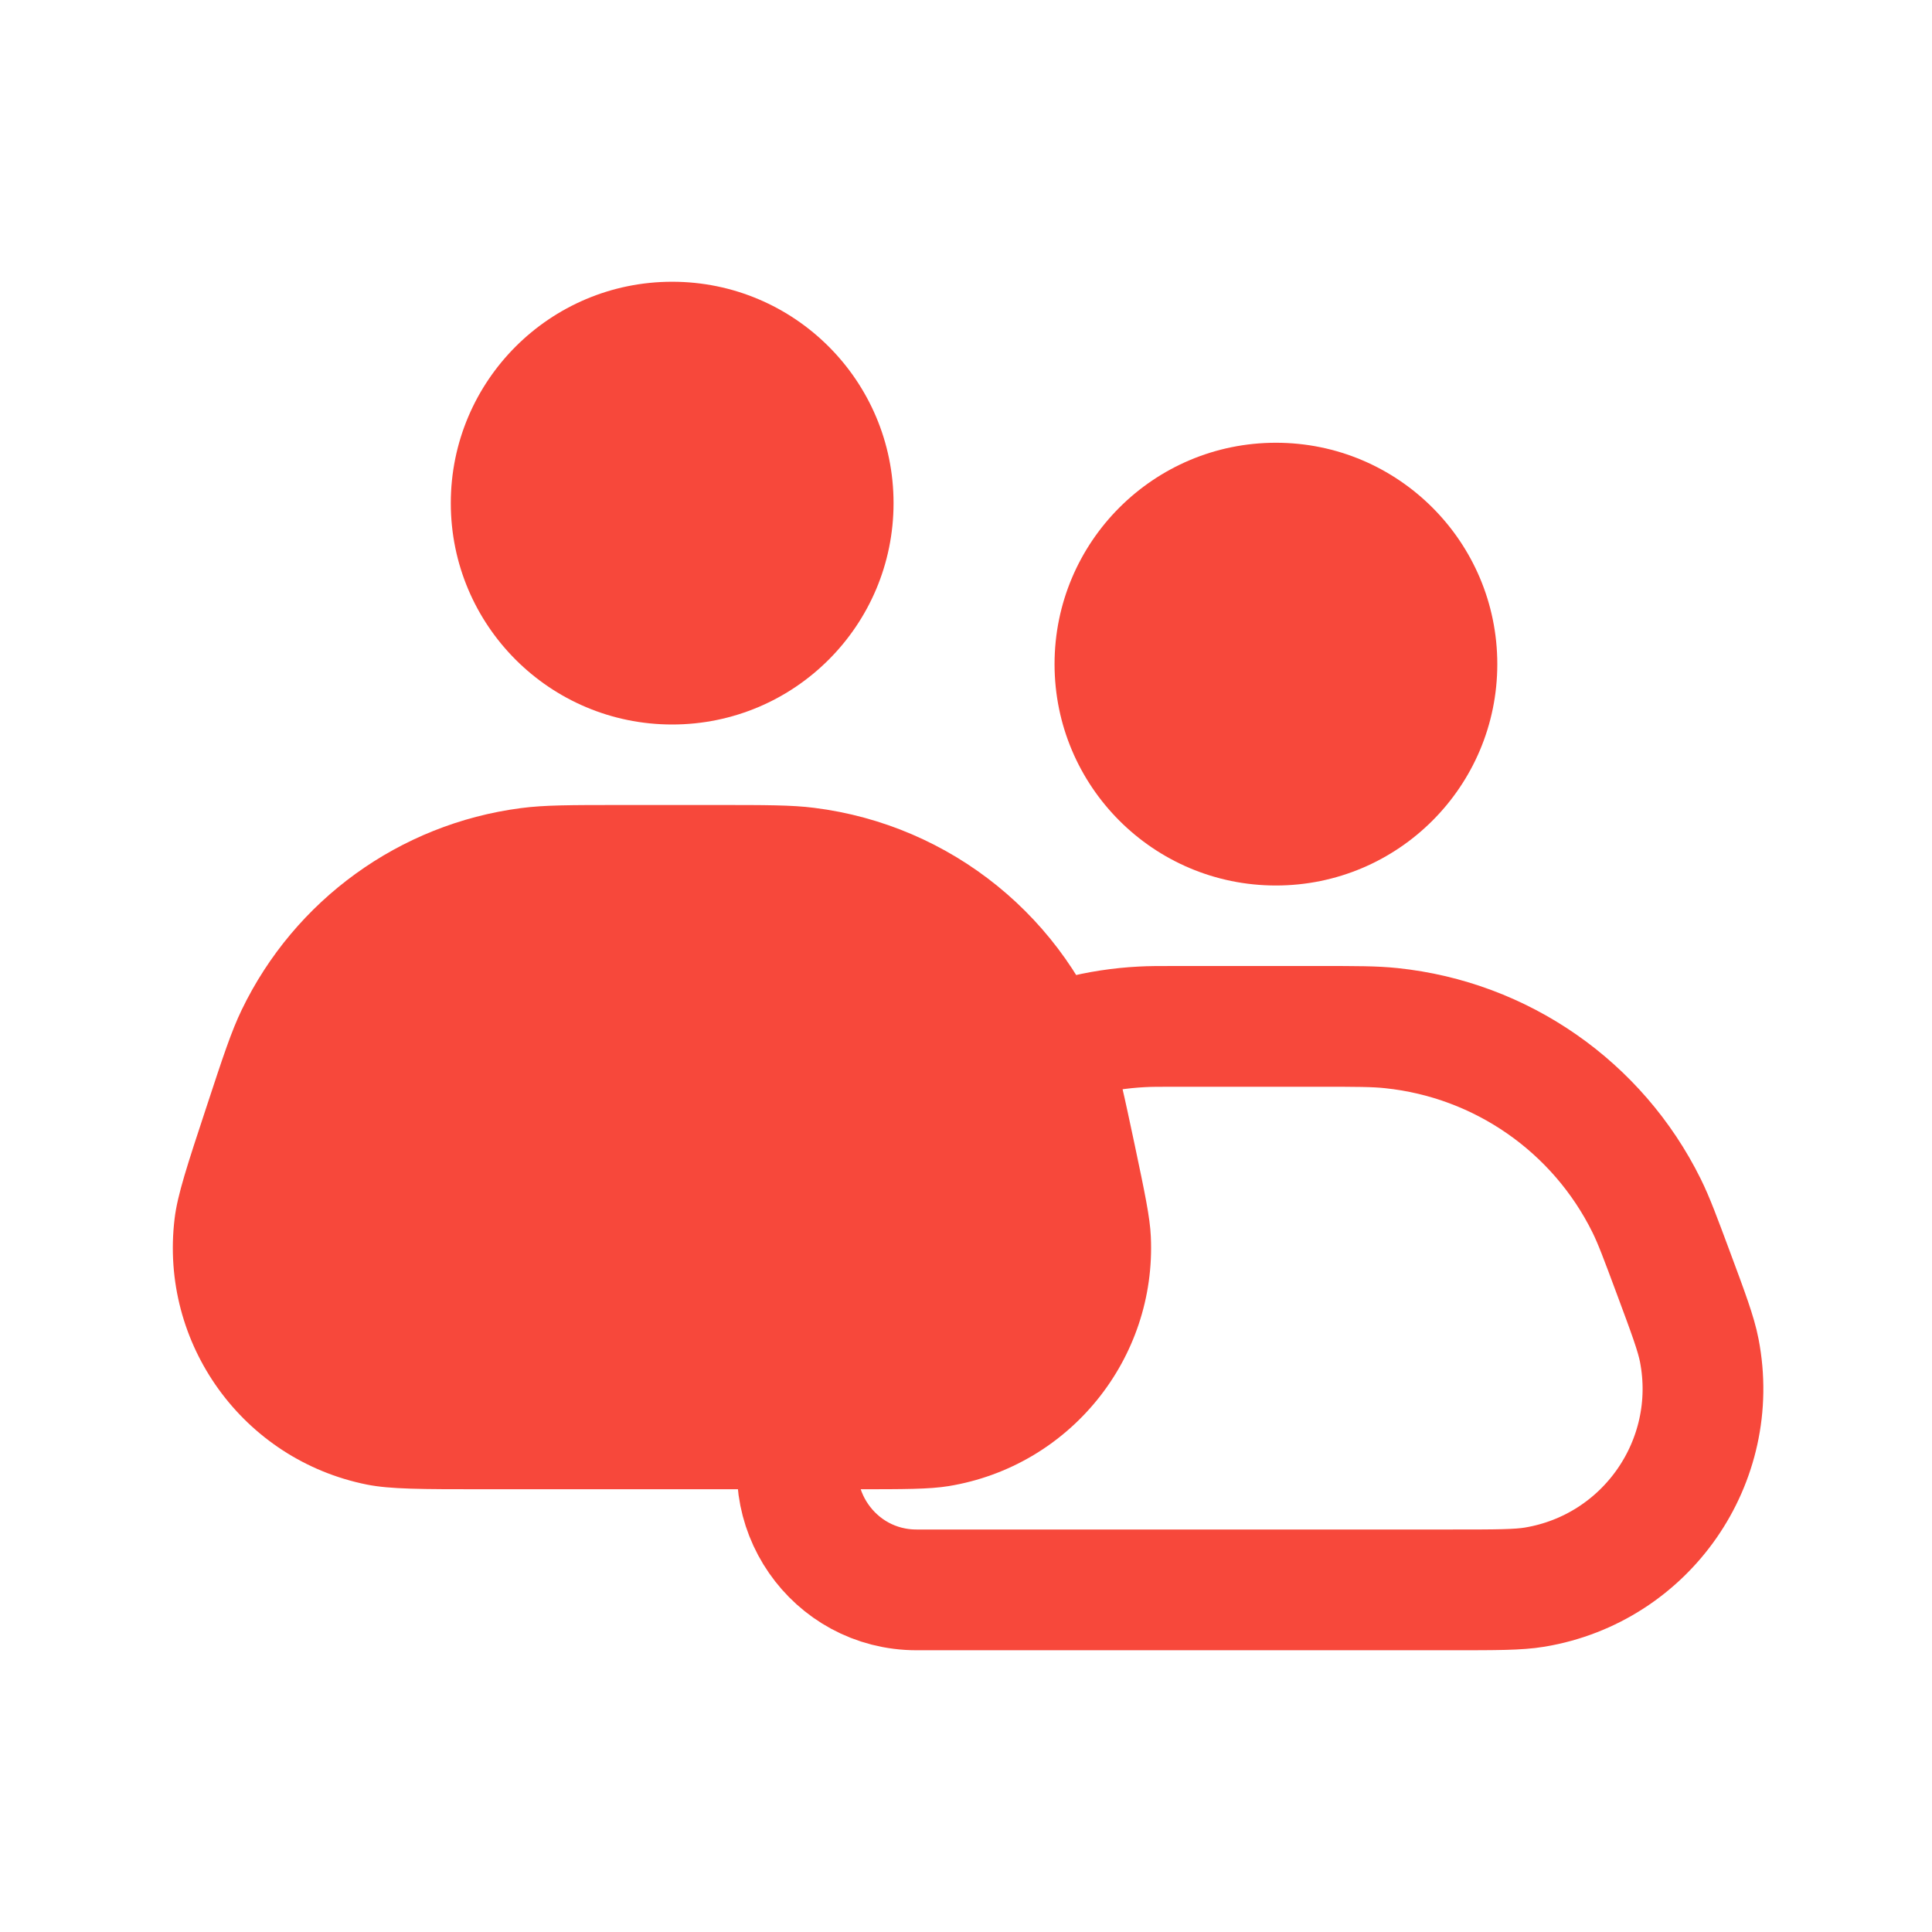 <svg width="24" height="24" viewBox="0 0 24 24" fill="none" xmlns="http://www.w3.org/2000/svg">
<path d="M10 17.75V17.75C9.637 18.718 10.352 19.75 11.386 19.75H18.04C18.587 19.75 18.861 19.75 19.064 19.716C20.452 19.485 21.376 18.156 21.109 16.776C21.07 16.573 20.975 16.316 20.784 15.803V15.803C20.625 15.376 20.546 15.162 20.454 14.976C19.845 13.746 18.648 12.914 17.284 12.772C17.077 12.75 16.849 12.75 16.393 12.75H14.607C14.395 12.75 14.288 12.75 14.182 12.756C13.916 12.77 13.651 12.81 13.393 12.877C13.29 12.904 13.189 12.936 12.986 13V13" stroke="#F7483B" stroke-width="1.5" stroke-linejoin="round"/>
<path d="M13.1 8.25C13.1 6.731 14.331 5.5 15.85 5.5C17.368 5.5 18.6 6.731 18.6 8.25C18.6 9.769 17.368 11 15.85 11C14.331 11 13.1 9.769 13.1 8.25Z" fill="#F7483B"/>
<path d="M5.6 6.25C5.6 4.731 6.831 3.5 8.35 3.5C9.869 3.5 11.1 4.731 11.1 6.25C11.1 7.769 9.869 9 8.35 9C6.831 9 5.6 7.769 5.6 6.25Z" fill="#F7483B"/>
<path d="M14.095 14.219C13.964 13.603 13.899 13.295 13.808 13.031C13.248 11.409 11.814 10.247 10.112 10.035C9.834 10 9.519 10 8.89 10H7.736C7.086 10 6.761 10 6.468 10.039C4.964 10.236 3.661 11.179 3.002 12.546C2.874 12.812 2.772 13.121 2.569 13.738C2.326 14.475 2.204 14.844 2.169 15.138C1.98 16.695 3.021 18.134 4.558 18.442C4.85 18.5 5.238 18.5 6.013 18.5H10.625C11.237 18.5 11.543 18.5 11.784 18.461C13.286 18.215 14.367 16.882 14.296 15.361C14.285 15.118 14.221 14.818 14.095 14.219Z" fill="#F7483B"/>
</svg>
